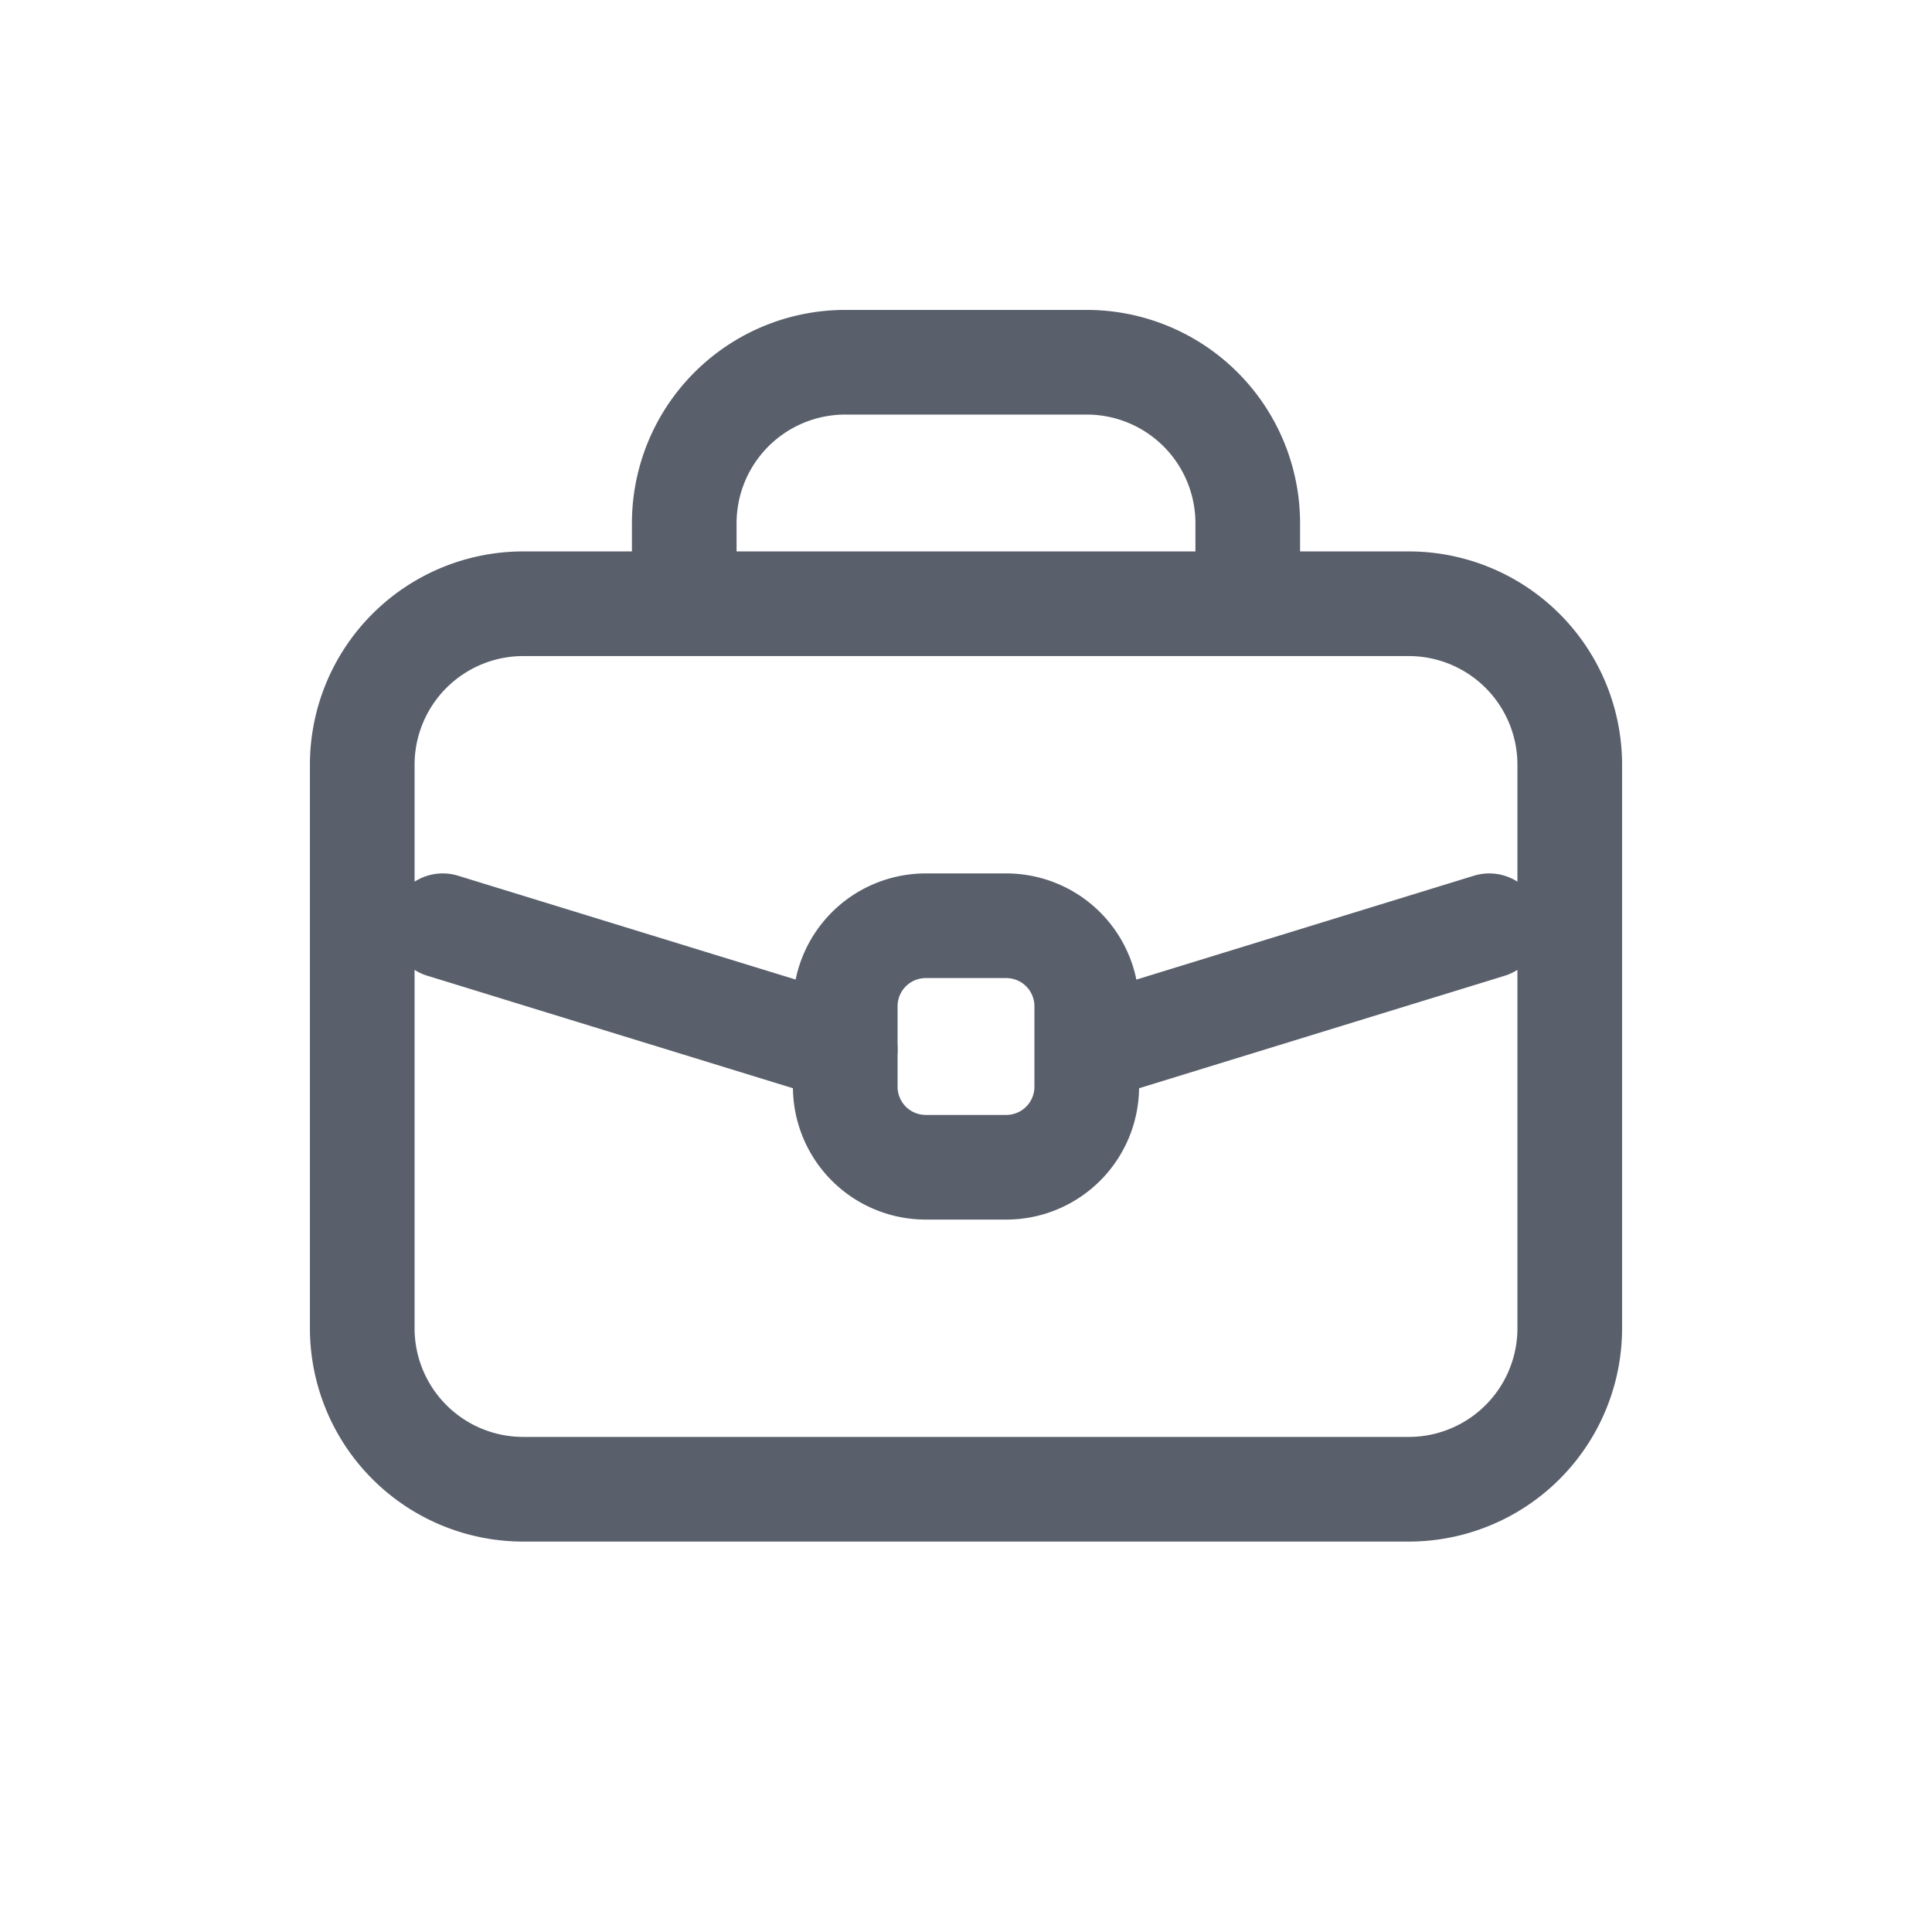 <svg xmlns="http://www.w3.org/2000/svg" width="24" height="24"><g fill="none" fill-rule="evenodd"><path d="M0 0h24v24H0z"/><path stroke="#595F6B" stroke-linecap="round" stroke-linejoin="round" stroke-width="1.3" d="M6.5 7.5h11a2 2 0 012 2v7a2 2 0 01-2 2h-11a2 2 0 01-2-2v-7a2 2 0 012-2zm4-3h3a2 2 0 012 2v1h0-7v-1a2 2 0 012-2zm-5 7l5 1.538m3.038-.011L18.5 11.5"/><path stroke="#595F6B" stroke-linecap="round" stroke-linejoin="round" stroke-width="1.3" d="M11.5 11.5h1a1 1 0 011 1v1a1 1 0 01-1 1h-1a1 1 0 01-1-1v-1a1 1 0 011-1z"/></g></svg>